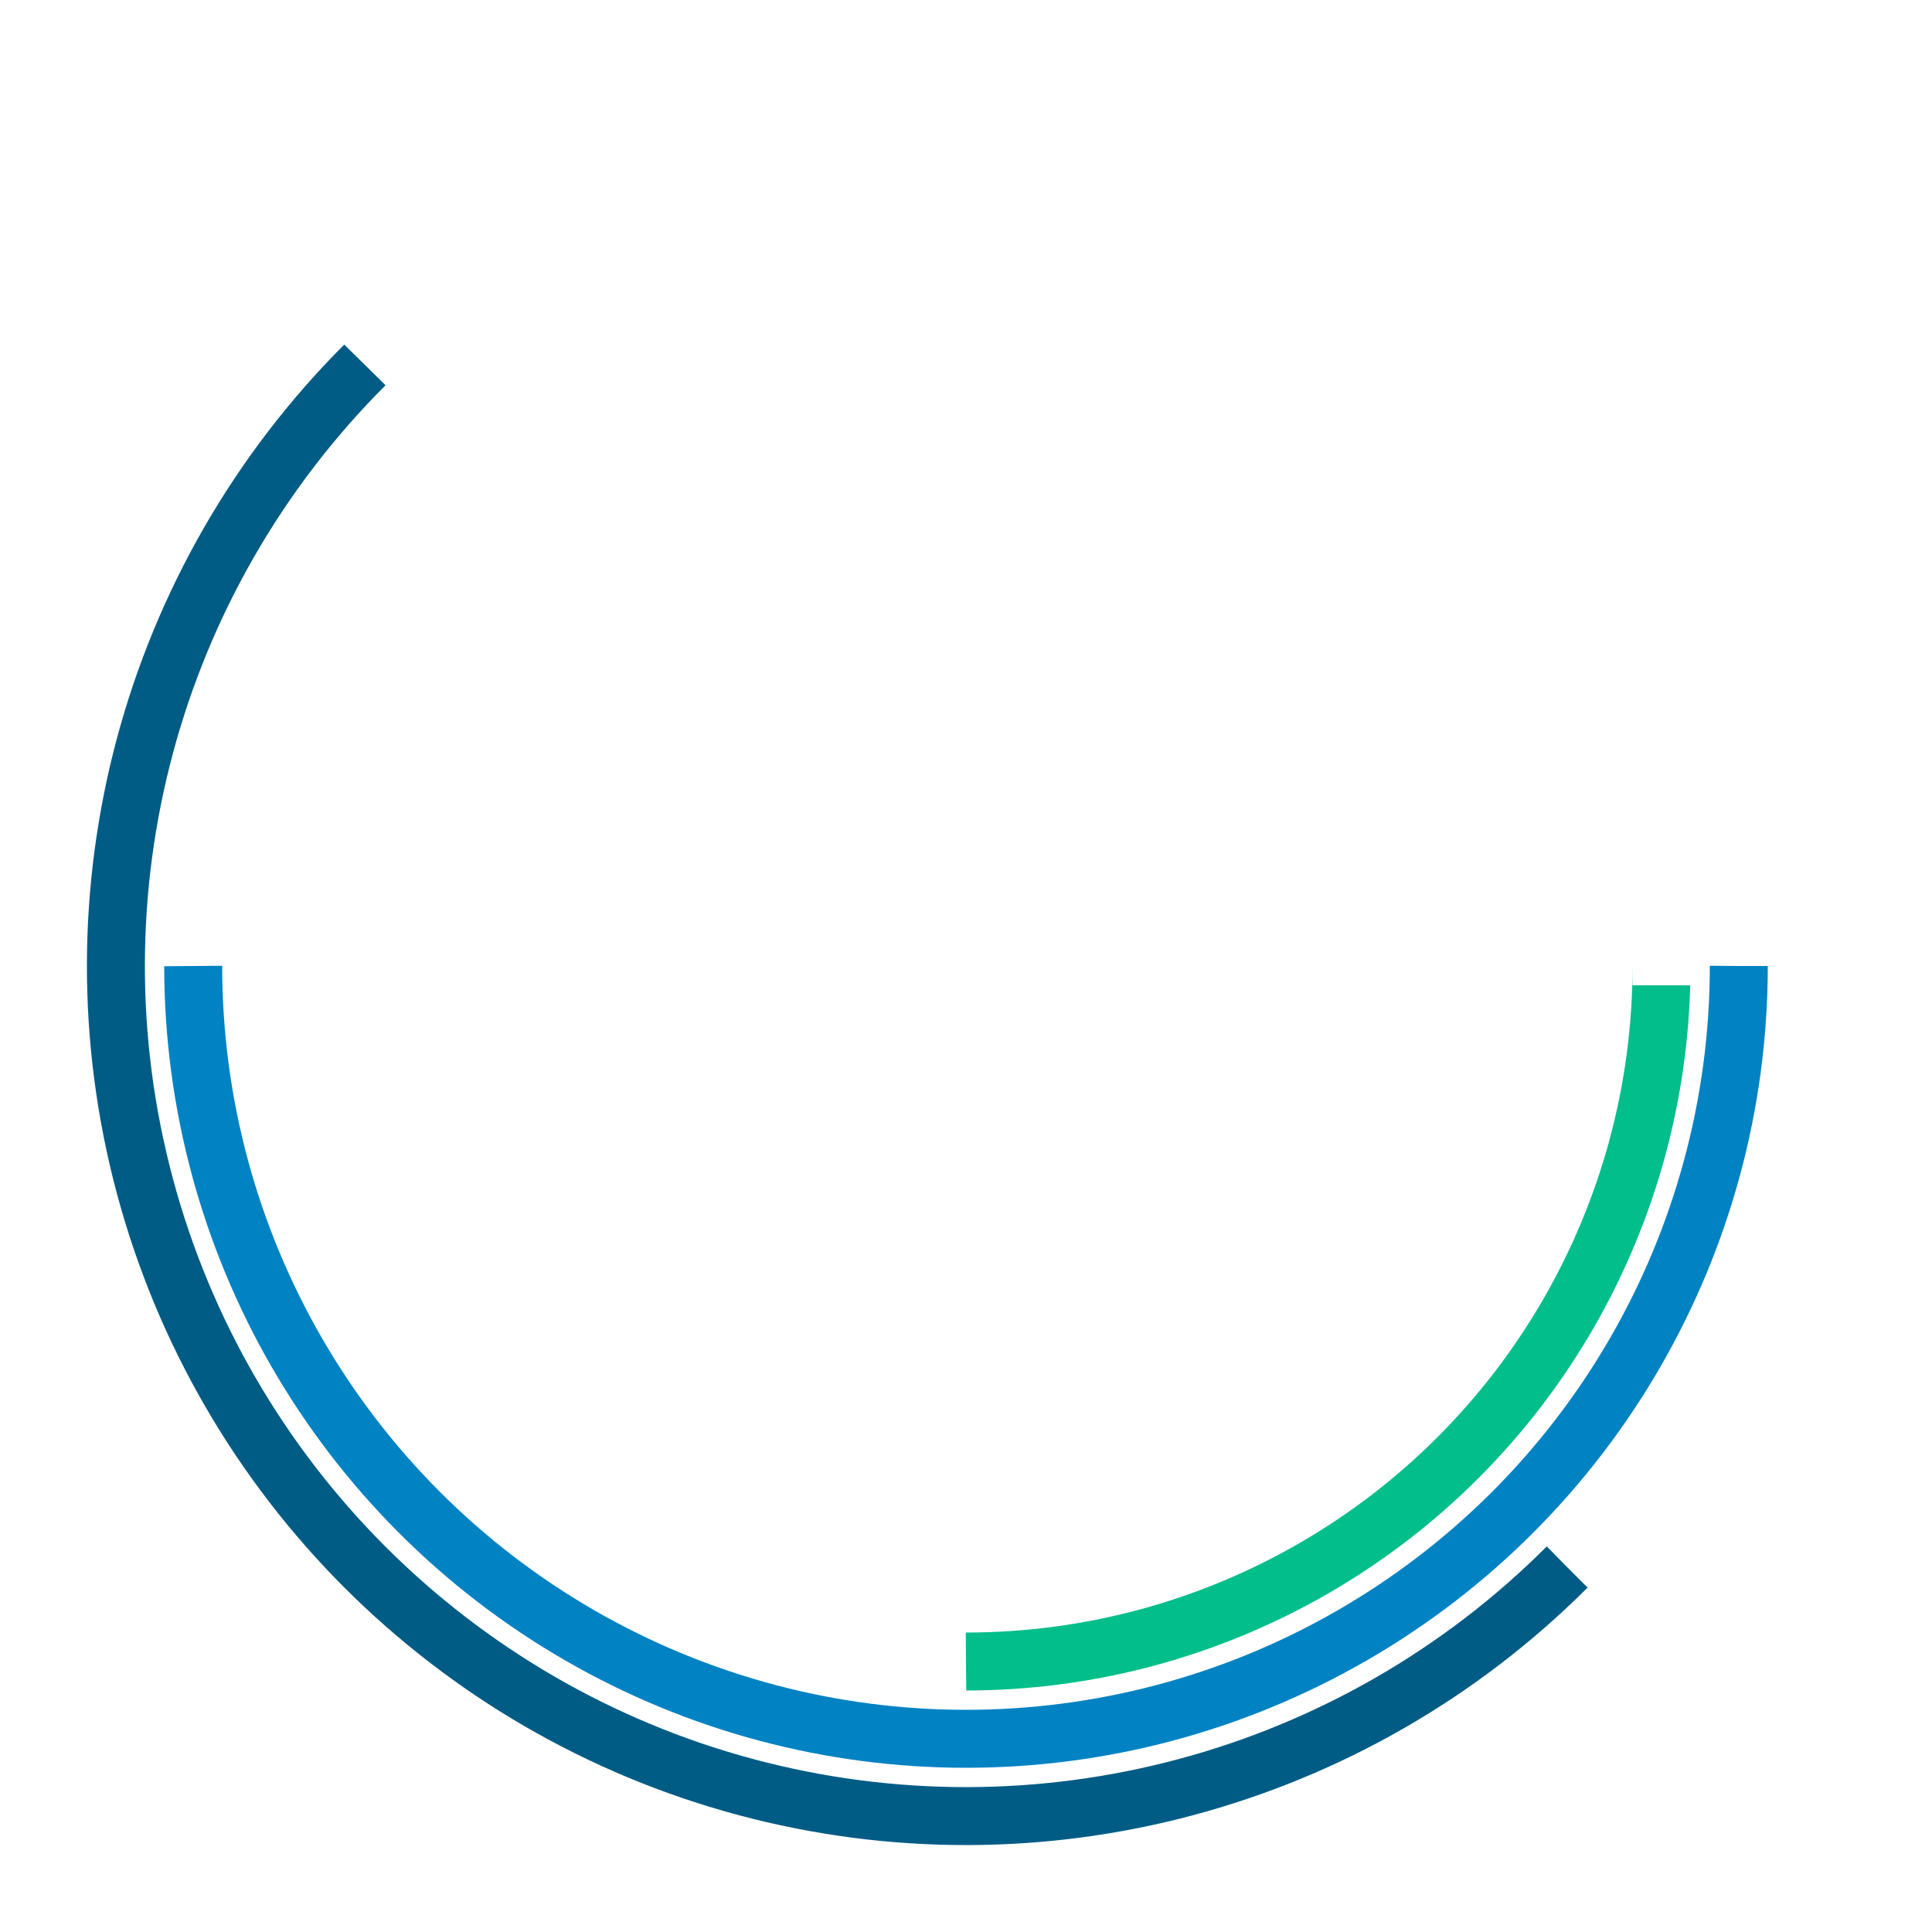 <svg xmlns="http://www.w3.org/2000/svg" xmlns:xlink="http://www.w3.org/1999/xlink" style="margin: auto; display: block; shape-rendering: auto;" width="256px" height="256px" viewBox="0 0 100 100" preserveAspectRatio="xMidYMid">
<clipPath id="cp">
  <path d="M0 -45.5 A45.5 45.5 0 0 1 0 45.5 A45.5 45.5 0 0 1 0 -45.5 M34.5 -1L34.5 1L39.5 1L39.5 -1Z"></path>
</clipPath>
<g transform="translate(50,50)">
<circle clip-path="url(#cp)" cx="0" cy="0" fill="none" r="36" stroke="#02be8a" stroke-width="3" stroke-dasharray="56.549 0 0 0 0 226.195">
<animate attributeName="stroke-dasharray" dur="1s" repeatCount="indefinite" begin="-0.1s" keyTimes="0;0.2;0.4;0.6;0.8;1" values="
0 0 0 0 0 226.195;
0 0 0 0 0 226.195;
0 0 113.097 0 0 226.195;
0 0 226.195 0 0 226.195;
0 0 113.097 0 0 226.195;
0 0 0 0 0 226.195
"></animate>
<animateTransform attributeName="transform" type="rotate" dur="1s" repeatCount="indefinite" begin="-0.1s" values="0;0;0;0;180;360"></animateTransform>
</circle>

<circle cx="0" cy="0" fill="none" r="40" stroke="#0082c3" stroke-width="3" stroke-dasharray="125.664 0 0 251.327">
<animate attributeName="stroke-dasharray" dur="1s" repeatCount="indefinite" begin="0s" values="
0 0 0 0 0 251.327;
0 0 125.664 0 0 251.327;
0 0 125.664 0 0 251.327;
0 0 125.664 0 0 251.327;
0 0 125.664 0 0 251.327;
0 0 0 0 0 251.327
"></animate>
<animateTransform attributeName="transform" type="rotate" dur="1s" repeatCount="indefinite" begin="0s" values="0;0;0;180;180;360"></animateTransform>
</circle>

<circle cx="0" cy="0" fill="none" r="44" stroke="#005c85" stroke-width="3" stroke-dasharray="138.23 0 0 276.46" transform="rotate(45)">
<animate attributeName="stroke-dasharray" dur="1s" repeatCount="indefinite" begin="0s" keyTimes="0;0.06;0.1;0.3;0.45;0.5;0.7;0.90;1" values="
0 0 103.673 0 0 276.46;
0 0 103.673 0 0 276.46;
0 0 138.23 0 0 276.46;
0 0 138.23 0 0 276.46;
0 0 34.558 0 0 276.46;
0 0 34.558 0 0 276.46;
0 0 138.23 0 0 276.46;
0 0 138.23 0 0 276.46;
0 0 103.673 0 0 276.46
"></animate>
<animateTransform attributeName="transform" type="rotate" dur="1s" repeatCount="indefinite" begin="0s" keyTimes="0;0.06;0.1;0.3;0.5;0.6;0.8;0.90;1" values="-60;0;0;0;180;180;180;180;300"></animateTransform>
</circle>
</g>
</svg>